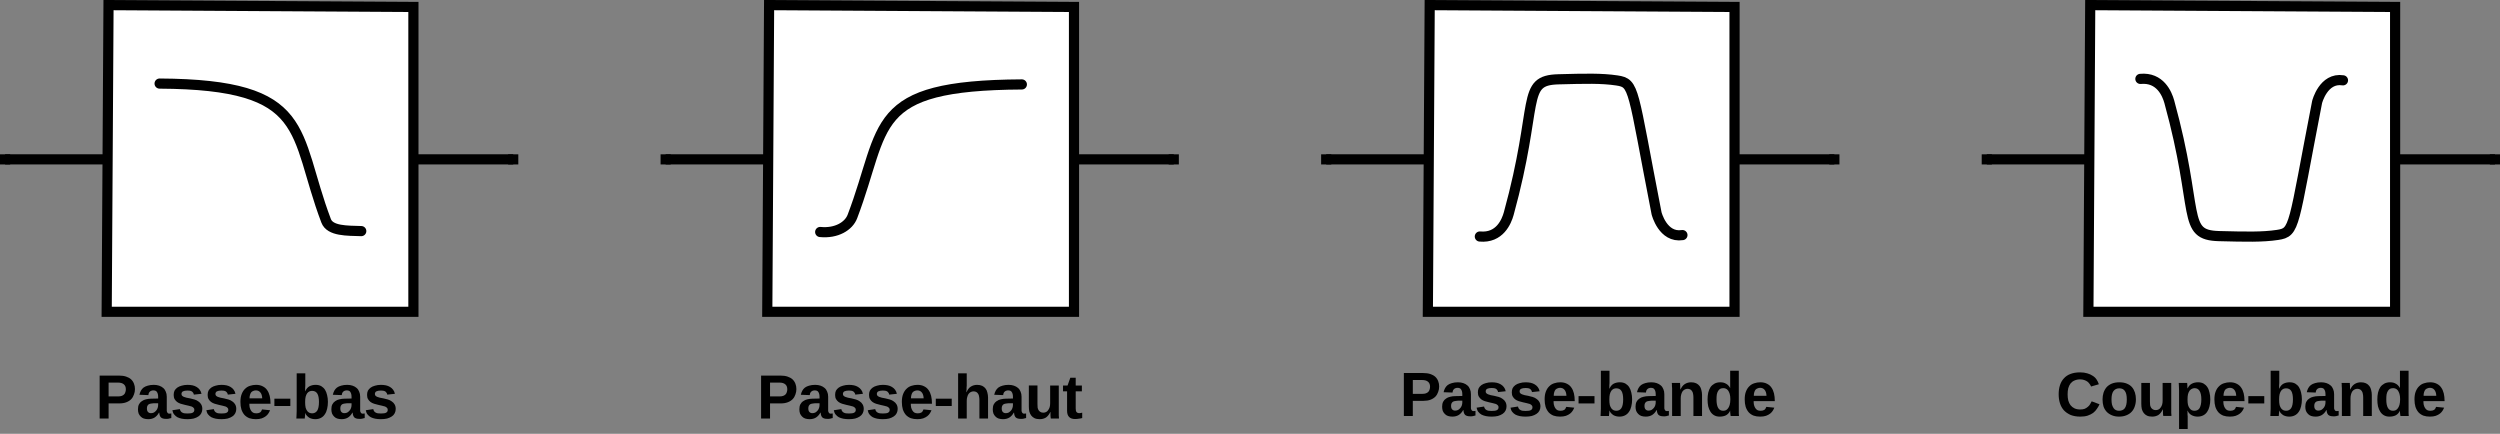 <?xml version="1.0" encoding="UTF-8" standalone="no"?>
<svg
   xmlns:dc="http://purl.org/dc/elements/1.1/"
   xmlns:cc="http://creativecommons.org/ns#"
   xmlns:rdf="http://www.w3.org/1999/02/22-rdf-syntax-ns#"
   xmlns:svg="http://www.w3.org/2000/svg"
   xmlns="http://www.w3.org/2000/svg"
   viewBox="0 0 300.12 52.073"
   height="52.073"
   width="300.12"
   xml:space="preserve"
   version="1.1"
   id="svg2"><rect x="0" y="0" width="300.12" height="52.073" fill="#808080" stroke="none"/><defs
     id="defs6" /><g
     transform="matrix(1.25,0,0,-1.25,0,52.073)"
     id="g10"><g
       id="g12"><path
         id="path14"
         style="fill:#000000;fill-opacity:1;fill-rule:nonzero;stroke:none"
         d="m 190.32,26.838 0.977,0 0,-0.973 -0.977,0 0,0.973 z" /><path
         id="path16"
         style="fill:#000000;fill-opacity:1;fill-rule:nonzero;stroke:none"
         d="m 239.121,26.838 0.977,0 0,-0.973 -0.977,0 0,0.973 z" /><g
         transform="matrix(1,0,0,-1,0,41.659)"
         id="g18"><path
           id="path20"
           style="fill:#ffffff;fill-opacity:1;fill-rule:nonzero;stroke:#000000;stroke-width:0.976;stroke-linecap:round;stroke-linejoin:miter;stroke-miterlimit:10;stroke-dasharray:none;stroke-opacity:1"
           d="m 200.742,0.492 29.281,0.176 0,29.277 -29.457,0 0.176,-29.453 z" /></g><g
         transform="matrix(1,0,0,-1,0,41.659)"
         id="g22"><path
           id="path24"
           style="fill:none;stroke:#000000;stroke-width:0.976;stroke-linecap:square;stroke-linejoin:miter;stroke-miterlimit:10;stroke-dasharray:none;stroke-opacity:1"
           d="m 191.297,15.305 9.269,0" /></g><g
         transform="matrix(1,0,0,-1,0,41.659)"
         id="g26"><path
           id="path28"
           style="fill:none;stroke:#000000;stroke-width:0.976;stroke-linecap:square;stroke-linejoin:miter;stroke-miterlimit:10;stroke-dasharray:none;stroke-opacity:1"
           d="m 230.336,15.305 8.785,0" /></g><g
         transform="matrix(1,0,0,-1,0,41.659)"
         id="g30"><path
           id="path32"
           style="fill:none;stroke:#000000;stroke-width:0.976;stroke-linecap:round;stroke-linejoin:miter;stroke-miterlimit:10;stroke-dasharray:none;stroke-opacity:1"
           d="m 225.016,7.715 c -1.883,-0.293 -2.485,2.086 -2.485,2.086 -2.355,12.09 -2.074,12.5 -3.804,12.762 -1.469,0.218 -3,0.179 -5.622,0.113 -3.64,-0.098 -1.835,-2.242 -4.769,-12.899 -0.215,-0.769 -0.879,-2.375 -2.777,-2.199" /></g><path
         id="path34"
         style="fill:#000000;fill-opacity:1;fill-rule:nonzero;stroke:none"
         d="m 199.789,2.334 c 0.164,0 0.305,0.02 0.422,0.063 0.113,0.051 0.211,0.113 0.297,0.187 0.094,0.071 0.164,0.157 0.219,0.25 0.062,0.094 0.113,0.188 0.156,0.282 l 0.75,-0.282 c -0.063,-0.148 -0.149,-0.293 -0.25,-0.437 -0.094,-0.149 -0.215,-0.277 -0.36,-0.391 -0.148,-0.105 -0.324,-0.195 -0.531,-0.265 -0.199,-0.063 -0.433,-0.094 -0.703,-0.094 -0.355,0 -0.664,0.055 -0.922,0.156 -0.262,0.113 -0.48,0.266 -0.656,0.453 -0.168,0.188 -0.293,0.41 -0.375,0.672 -0.086,0.27 -0.125,0.555 -0.125,0.86 0,0.32 0.039,0.613 0.125,0.875 0.082,0.257 0.207,0.476 0.375,0.656 0.164,0.187 0.375,0.328 0.625,0.422 0.258,0.101 0.566,0.156 0.922,0.156 0.269,0 0.504,-0.031 0.703,-0.094 0.195,-0.055 0.367,-0.133 0.516,-0.234 0.156,-0.094 0.281,-0.215 0.375,-0.36 0.093,-0.136 0.164,-0.289 0.218,-0.453 l -0.75,-0.218 c -0.031,0.093 -0.078,0.175 -0.14,0.25 -0.055,0.082 -0.121,0.156 -0.203,0.218 -0.086,0.063 -0.188,0.114 -0.313,0.157 -0.117,0.039 -0.246,0.062 -0.391,0.062 -0.211,0 -0.39,-0.039 -0.546,-0.109 -0.149,-0.063 -0.274,-0.157 -0.375,-0.282 -0.094,-0.125 -0.168,-0.277 -0.219,-0.453 -0.043,-0.179 -0.063,-0.375 -0.063,-0.593 0,-0.211 0.02,-0.407 0.063,-0.594 0.051,-0.18 0.125,-0.328 0.219,-0.453 0.101,-0.125 0.226,-0.227 0.375,-0.297 0.156,-0.074 0.343,-0.11 0.562,-0.11 z" /><path
         id="path36"
         style="fill:#000000;fill-opacity:1;fill-rule:nonzero;stroke:none"
         d="m 205.129,3.303 c 0,-0.25 -0.039,-0.476 -0.109,-0.672 -0.063,-0.199 -0.165,-0.371 -0.297,-0.515 -0.137,-0.149 -0.309,-0.262 -0.516,-0.344 -0.199,-0.082 -0.434,-0.125 -0.703,-0.125 -0.25,0 -0.477,0.043 -0.672,0.125 -0.199,0.082 -0.367,0.191 -0.5,0.328 -0.137,0.145 -0.242,0.316 -0.312,0.516 -0.063,0.207 -0.094,0.437 -0.094,0.687 0,0.227 0.031,0.442 0.094,0.641 0.07,0.207 0.171,0.383 0.296,0.531 0.133,0.145 0.301,0.258 0.5,0.344 0.207,0.082 0.446,0.125 0.719,0.125 0.281,0 0.52,-0.043 0.719,-0.125 0.207,-0.086 0.375,-0.199 0.5,-0.344 0.125,-0.148 0.219,-0.32 0.281,-0.516 0.063,-0.199 0.094,-0.418 0.094,-0.656 z m -0.875,0 c 0,0.375 -0.063,0.645 -0.188,0.813 -0.117,0.164 -0.293,0.25 -0.531,0.25 -0.242,0 -0.43,-0.09 -0.562,-0.266 -0.125,-0.168 -0.188,-0.434 -0.188,-0.797 0,-0.199 0.016,-0.367 0.047,-0.5 0.039,-0.137 0.094,-0.25 0.156,-0.344 0.063,-0.086 0.133,-0.148 0.219,-0.187 0.094,-0.043 0.191,-0.063 0.297,-0.063 0.125,0 0.234,0.02 0.328,0.063 0.094,0.039 0.172,0.101 0.234,0.187 0.063,0.094 0.11,0.207 0.141,0.344 0.031,0.133 0.047,0.301 0.047,0.5 z" /><path
         id="path38"
         style="fill:#000000;fill-opacity:1;fill-rule:nonzero;stroke:none"
         d="m 206.477,4.881 0,-1.781 c 0,-0.125 0.003,-0.242 0.015,-0.344 0.02,-0.093 0.051,-0.179 0.094,-0.25 0.051,-0.074 0.113,-0.133 0.187,-0.172 0.071,-0.043 0.161,-0.062 0.266,-0.062 0.094,0 0.18,0.019 0.266,0.062 0.082,0.039 0.148,0.102 0.203,0.188 0.062,0.082 0.109,0.176 0.14,0.281 0.032,0.113 0.047,0.238 0.047,0.375 l 0,1.703 0.828,0 0,-2.468 c 0,-0.063 0,-0.133 0,-0.204 0,-0.074 0,-0.148 0,-0.218 0.008,-0.063 0.016,-0.121 0.016,-0.172 0,-0.055 0,-0.09 0,-0.11 l -0.781,0 c 0,0.02 -0.008,0.055 -0.016,0.11 0,0.051 -0.008,0.109 -0.015,0.172 0,0.062 0,0.125 0,0.187 0,0.063 0,0.113 0,0.156 l -0.016,0 c -0.117,-0.242 -0.258,-0.418 -0.422,-0.531 -0.168,-0.101 -0.367,-0.156 -0.594,-0.156 -0.199,0 -0.367,0.031 -0.5,0.094 -0.125,0.062 -0.23,0.144 -0.312,0.25 -0.086,0.113 -0.149,0.242 -0.188,0.39 -0.031,0.157 -0.047,0.317 -0.047,0.485 l 0,2.015 0.829,0 z" /><path
         id="path40"
         style="fill:#000000;fill-opacity:1;fill-rule:nonzero;stroke:none"
         d="m 212.273,3.303 c 0,-0.242 -0.027,-0.465 -0.078,-0.672 -0.043,-0.199 -0.117,-0.371 -0.218,-0.515 -0.094,-0.149 -0.219,-0.262 -0.375,-0.344 -0.157,-0.082 -0.34,-0.125 -0.547,-0.125 -0.094,0 -0.188,0.012 -0.282,0.031 -0.093,0.024 -0.183,0.051 -0.265,0.094 -0.086,0.039 -0.164,0.098 -0.235,0.172 -0.074,0.07 -0.132,0.16 -0.171,0.265 l -0.032,0 c 0.008,-0.011 0.016,-0.039 0.016,-0.078 0,-0.031 0,-0.074 0,-0.125 0,-0.054 0,-0.109 0,-0.172 0.008,-0.054 0.016,-0.105 0.016,-0.156 l 0,-1.219 -0.829,0 0,3.688 c 0,0.164 -0.007,0.312 -0.015,0.437 0,0.125 -0.008,0.223 -0.016,0.297 l 0.813,0 c 0,-0.011 0,-0.039 0,-0.078 0.007,-0.043 0.015,-0.09 0.015,-0.14 0,-0.055 0,-0.106 0,-0.157 0.008,-0.054 0.016,-0.101 0.016,-0.14 l 0.016,0 c 0.093,0.207 0.222,0.351 0.39,0.437 0.176,0.094 0.379,0.141 0.61,0.141 0.207,0 0.382,-0.043 0.531,-0.125 0.144,-0.086 0.265,-0.199 0.359,-0.344 0.094,-0.137 0.16,-0.309 0.203,-0.516 0.051,-0.199 0.078,-0.418 0.078,-0.656 z m -0.859,0 c 0,0.363 -0.059,0.633 -0.172,0.813 -0.105,0.175 -0.265,0.265 -0.484,0.265 -0.086,0 -0.168,-0.023 -0.25,-0.062 -0.074,-0.031 -0.149,-0.09 -0.219,-0.172 -0.062,-0.086 -0.117,-0.199 -0.156,-0.344 -0.031,-0.137 -0.047,-0.308 -0.047,-0.515 0,-0.211 0.016,-0.383 0.047,-0.516 0.039,-0.137 0.094,-0.246 0.156,-0.328 0.063,-0.086 0.133,-0.149 0.219,-0.188 0.082,-0.031 0.164,-0.047 0.25,-0.047 0.101,0 0.195,0.02 0.281,0.063 0.082,0.039 0.149,0.101 0.203,0.187 0.051,0.094 0.094,0.207 0.125,0.344 0.031,0.145 0.047,0.313 0.047,0.5 z" /><path
         id="path42"
         style="fill:#000000;fill-opacity:1;fill-rule:nonzero;stroke:none"
         d="m 214.152,1.647 c -0.23,0 -0.437,0.031 -0.625,0.094 -0.179,0.07 -0.336,0.175 -0.468,0.312 -0.125,0.145 -0.227,0.32 -0.297,0.531 -0.063,0.207 -0.094,0.446 -0.094,0.719 0,0.301 0.039,0.555 0.125,0.766 0.082,0.207 0.191,0.375 0.328,0.5 0.133,0.133 0.289,0.226 0.469,0.281 0.187,0.063 0.379,0.094 0.578,0.094 0.25,0 0.461,-0.047 0.641,-0.141 0.175,-0.086 0.316,-0.203 0.421,-0.359 0.114,-0.156 0.196,-0.344 0.25,-0.563 0.051,-0.218 0.079,-0.461 0.079,-0.718 l 0,-0.032 -2.032,0 c 0,-0.125 0.008,-0.246 0.032,-0.359 0.031,-0.117 0.07,-0.215 0.125,-0.297 0.05,-0.086 0.117,-0.152 0.203,-0.203 0.082,-0.043 0.187,-0.063 0.312,-0.063 0.133,0 0.25,0.024 0.344,0.079 0.094,0.062 0.16,0.16 0.203,0.296 l 0.766,-0.078 C 215.48,2.42 215.434,2.327 215.371,2.225 215.309,2.12 215.223,2.026 215.121,1.944 215.016,1.858 214.879,1.788 214.715,1.725 214.559,1.674 214.371,1.647 214.152,1.647 Z m 0,2.766 c -0.086,0 -0.164,-0.016 -0.234,-0.047 -0.074,-0.024 -0.141,-0.063 -0.203,-0.125 -0.055,-0.063 -0.094,-0.149 -0.125,-0.25 -0.031,-0.094 -0.047,-0.211 -0.047,-0.344 l 1.219,0 c -0.012,0.258 -0.074,0.453 -0.188,0.578 -0.105,0.125 -0.246,0.188 -0.422,0.188 z" /><path
         id="path44"
         style="fill:#000000;fill-opacity:1;fill-rule:nonzero;stroke:none"
         d="m 215.926,3.616 1.531,0 0,-0.703 -1.531,0 0,0.703 z" /><path
         id="path46"
         style="fill:#000000;fill-opacity:1;fill-rule:nonzero;stroke:none"
         d="m 221.07,3.303 c 0,-0.242 -0.027,-0.465 -0.078,-0.672 -0.043,-0.199 -0.117,-0.371 -0.219,-0.515 -0.093,-0.149 -0.218,-0.262 -0.375,-0.344 -0.156,-0.082 -0.339,-0.125 -0.546,-0.125 -0.094,0 -0.188,0.012 -0.282,0.031 -0.093,0.024 -0.183,0.051 -0.265,0.094 -0.086,0.051 -0.164,0.113 -0.235,0.187 -0.074,0.071 -0.132,0.161 -0.172,0.266 l -0.015,0 c 0,-0.043 0,-0.09 0,-0.141 0,-0.054 -0.008,-0.105 -0.016,-0.156 0,-0.055 -0.008,-0.101 -0.015,-0.14 0,-0.032 0,-0.059 0,-0.079 l -0.813,0 c 0.008,0.071 0.016,0.172 0.016,0.297 0.007,0.125 0.015,0.266 0.015,0.422 l 0,3.625 0.828,0 0,-1.203 c 0,-0.062 -0.007,-0.125 -0.015,-0.187 0,-0.063 0,-0.122 0,-0.172 0,-0.055 0,-0.106 0,-0.157 l 0.015,0 c 0.094,0.219 0.223,0.375 0.391,0.469 0.176,0.094 0.379,0.141 0.609,0.141 0.207,0 0.383,-0.043 0.532,-0.125 0.144,-0.086 0.265,-0.199 0.359,-0.344 0.094,-0.148 0.16,-0.32 0.203,-0.516 0.051,-0.199 0.078,-0.418 0.078,-0.656 z m -0.859,0 c 0,0.363 -0.055,0.629 -0.156,0.797 -0.106,0.176 -0.274,0.266 -0.5,0.266 -0.086,0 -0.168,-0.016 -0.25,-0.047 -0.075,-0.031 -0.149,-0.09 -0.219,-0.172 -0.063,-0.086 -0.117,-0.199 -0.156,-0.344 -0.032,-0.137 -0.047,-0.308 -0.047,-0.515 0,-0.211 0.015,-0.387 0.047,-0.532 0.039,-0.136 0.093,-0.246 0.156,-0.328 0.062,-0.074 0.133,-0.133 0.219,-0.172 0.082,-0.031 0.164,-0.047 0.25,-0.047 0.207,0 0.367,0.082 0.484,0.25 0.113,0.176 0.172,0.457 0.172,0.844 z" /><path
         id="path48"
         style="fill:#000000;fill-opacity:1;fill-rule:nonzero;stroke:none"
         d="m 222.383,1.647 c -0.156,0 -0.297,0.023 -0.422,0.062 -0.117,0.039 -0.215,0.102 -0.297,0.188 -0.086,0.082 -0.152,0.18 -0.203,0.297 -0.043,0.125 -0.063,0.258 -0.063,0.406 0,0.188 0.032,0.344 0.094,0.469 0.07,0.133 0.164,0.238 0.281,0.312 0.114,0.082 0.243,0.141 0.391,0.172 0.156,0.039 0.316,0.063 0.484,0.063 l 0.688,0.015 0,0.157 c 0,0.113 -0.012,0.207 -0.031,0.281 -0.024,0.082 -0.055,0.148 -0.094,0.203 -0.031,0.051 -0.078,0.086 -0.141,0.109 -0.054,0.02 -0.121,0.032 -0.203,0.032 -0.062,0 -0.121,-0.012 -0.172,-0.032 -0.054,-0.011 -0.101,-0.039 -0.14,-0.078 -0.043,-0.031 -0.078,-0.078 -0.11,-0.14 -0.023,-0.055 -0.039,-0.122 -0.047,-0.204 l -0.859,0.032 c 0.031,0.144 0.078,0.273 0.141,0.39 0.062,0.114 0.144,0.211 0.25,0.297 0.113,0.082 0.25,0.145 0.406,0.188 0.164,0.05 0.359,0.078 0.578,0.078 0.195,0 0.367,-0.028 0.516,-0.078 0.156,-0.055 0.285,-0.125 0.39,-0.219 0.114,-0.094 0.196,-0.215 0.25,-0.359 0.063,-0.137 0.094,-0.297 0.094,-0.485 l 0,-1.156 c 0,-0.074 0,-0.141 0,-0.203 0.008,-0.055 0.024,-0.102 0.047,-0.141 0.019,-0.043 0.047,-0.074 0.078,-0.094 0.031,-0.023 0.07,-0.031 0.125,-0.031 0.063,0 0.125,0.004 0.188,0.016 l 0,-0.438 c -0.055,-0.011 -0.102,-0.023 -0.141,-0.031 -0.031,-0.012 -0.07,-0.02 -0.109,-0.031 -0.043,-0.008 -0.086,-0.016 -0.125,-0.016 -0.043,0 -0.094,0 -0.157,0 -0.211,0 -0.367,0.047 -0.468,0.141 -0.094,0.101 -0.149,0.254 -0.157,0.453 l -0.031,0 c -0.105,-0.199 -0.246,-0.356 -0.422,-0.469 -0.168,-0.101 -0.371,-0.156 -0.609,-0.156 z m 0.953,1.531 -0.422,0 c -0.086,-0.012 -0.168,-0.023 -0.25,-0.031 -0.086,-0.012 -0.156,-0.031 -0.219,-0.063 -0.054,-0.031 -0.101,-0.086 -0.14,-0.156 -0.032,-0.062 -0.047,-0.148 -0.047,-0.25 0,-0.156 0.035,-0.273 0.109,-0.344 0.071,-0.074 0.164,-0.109 0.281,-0.109 0.102,0 0.196,0.02 0.282,0.063 0.082,0.05 0.156,0.113 0.218,0.187 0.063,0.07 0.11,0.156 0.141,0.25 0.031,0.094 0.047,0.191 0.047,0.297 l 0,0.156 z" /><path
         id="path50"
         style="fill:#000000;fill-opacity:1;fill-rule:nonzero;stroke:none"
         d="m 226.957,1.709 0,1.782 c 0,0.125 -0.012,0.234 -0.031,0.328 -0.012,0.101 -0.043,0.191 -0.094,0.265 -0.043,0.071 -0.102,0.129 -0.172,0.172 -0.074,0.039 -0.164,0.063 -0.265,0.063 -0.094,0 -0.184,-0.024 -0.266,-0.063 -0.086,-0.043 -0.156,-0.105 -0.219,-0.187 -0.055,-0.086 -0.094,-0.184 -0.125,-0.297 -0.031,-0.106 -0.047,-0.227 -0.047,-0.359 l 0,-1.704 -0.828,0 0,2.469 c 0,0.063 0,0.129 0,0.203 0,0.071 -0.008,0.141 -0.015,0.203 0,0.071 0,0.129 0,0.172 0,0.051 -0.008,0.094 -0.016,0.125 l 0.797,0 c 0,-0.023 0,-0.058 0,-0.109 0.008,-0.055 0.015,-0.109 0.015,-0.172 0,-0.062 0,-0.125 0,-0.187 0.008,-0.063 0.016,-0.118 0.016,-0.157 l 0.016,0 c 0.101,0.239 0.238,0.41 0.406,0.516 0.176,0.113 0.379,0.172 0.609,0.172 0.188,0 0.348,-0.031 0.485,-0.094 0.132,-0.062 0.242,-0.152 0.328,-0.266 0.082,-0.105 0.14,-0.234 0.172,-0.39 0.039,-0.149 0.062,-0.305 0.062,-0.469 l 0,-2.016 -0.828,0 z" /><path
         id="path52"
         style="fill:#000000;fill-opacity:1;fill-rule:nonzero;stroke:none"
         d="m 230.535,1.709 c 0,0.02 -0.008,0.047 -0.015,0.079 0,0.039 -0.008,0.085 -0.016,0.14 0,0.051 -0.008,0.102 -0.016,0.156 0,0.051 0,0.098 0,0.141 -0.093,-0.211 -0.23,-0.359 -0.406,-0.453 -0.168,-0.082 -0.371,-0.125 -0.609,-0.125 -0.2,0 -0.371,0.043 -0.516,0.125 -0.148,0.082 -0.266,0.195 -0.359,0.344 -0.094,0.144 -0.168,0.316 -0.219,0.515 -0.043,0.207 -0.063,0.426 -0.063,0.657 0,0.238 0.02,0.457 0.063,0.656 0.051,0.207 0.125,0.383 0.219,0.531 0.101,0.145 0.234,0.258 0.39,0.344 0.157,0.082 0.336,0.125 0.547,0.125 0.102,0 0.203,-0.012 0.297,-0.031 0.094,-0.024 0.18,-0.059 0.266,-0.11 0.082,-0.043 0.156,-0.101 0.218,-0.172 0.071,-0.074 0.129,-0.156 0.172,-0.25 0,0.02 0,0.047 0,0.078 0,0.039 0,0.082 0,0.125 0,0.051 0,0.102 0,0.157 0,0.062 0,0.113 0,0.156 l 0,1.156 0.828,0 0,-3.656 c 0,-0.156 0,-0.297 0,-0.422 0.008,-0.117 0.016,-0.203 0.016,-0.266 l -0.797,0 z m -0.031,1.61 c 0,0.207 -0.024,0.379 -0.063,0.515 -0.043,0.133 -0.093,0.243 -0.156,0.329 -0.062,0.082 -0.137,0.14 -0.219,0.171 -0.074,0.032 -0.152,0.047 -0.234,0.047 -0.117,0 -0.215,-0.023 -0.297,-0.062 -0.074,-0.043 -0.14,-0.11 -0.203,-0.203 -0.055,-0.086 -0.094,-0.196 -0.125,-0.328 -0.023,-0.137 -0.031,-0.305 -0.031,-0.5 0,-0.719 0.211,-1.079 0.64,-1.079 0.082,0 0.164,0.016 0.25,0.047 0.082,0.039 0.157,0.102 0.219,0.188 0.063,0.082 0.113,0.191 0.156,0.328 0.039,0.144 0.063,0.328 0.063,0.547 z" /><path
         id="path54"
         style="fill:#000000;fill-opacity:1;fill-rule:nonzero;stroke:none"
         d="m 233.367,1.647 c -0.23,0 -0.437,0.031 -0.625,0.094 -0.18,0.07 -0.336,0.175 -0.469,0.312 -0.125,0.145 -0.226,0.32 -0.296,0.531 -0.063,0.207 -0.094,0.446 -0.094,0.719 0,0.301 0.039,0.555 0.125,0.766 0.082,0.207 0.191,0.375 0.328,0.5 0.133,0.133 0.289,0.226 0.469,0.281 0.187,0.063 0.379,0.094 0.578,0.094 0.25,0 0.461,-0.047 0.64,-0.141 0.176,-0.086 0.317,-0.203 0.422,-0.359 0.114,-0.156 0.196,-0.344 0.25,-0.563 0.051,-0.218 0.078,-0.461 0.078,-0.718 l 0,-0.032 -2.031,0 c 0,-0.125 0.008,-0.246 0.031,-0.359 0.032,-0.117 0.071,-0.215 0.125,-0.297 0.051,-0.086 0.118,-0.152 0.204,-0.203 0.082,-0.043 0.187,-0.063 0.312,-0.063 0.133,0 0.25,0.024 0.344,0.079 0.094,0.062 0.16,0.16 0.203,0.296 l 0.766,-0.078 C 234.695,2.42 234.648,2.327 234.586,2.225 234.523,2.12 234.438,2.026 234.336,1.944 234.23,1.858 234.094,1.788 233.93,1.725 233.773,1.674 233.586,1.647 233.367,1.647 Z m 0,2.766 c -0.086,0 -0.164,-0.016 -0.234,-0.047 -0.074,-0.024 -0.141,-0.063 -0.203,-0.125 -0.055,-0.063 -0.094,-0.149 -0.125,-0.25 -0.032,-0.094 -0.047,-0.211 -0.047,-0.344 l 1.219,0 c -0.012,0.258 -0.075,0.453 -0.188,0.578 -0.105,0.125 -0.246,0.188 -0.422,0.188 z" /><path
         id="path56"
         style="fill:#000000;fill-opacity:1;fill-rule:nonzero;stroke:none"
         d="m 0,26.838 0.977,0 0,-0.973 -0.977,0 0,0.973 z" /><path
         id="path58"
         style="fill:#000000;fill-opacity:1;fill-rule:nonzero;stroke:none"
         d="m 48.801,26.838 0.977,0 0,-0.973 -0.977,0 0,0.973 z" /><g
         transform="matrix(1,0,0,-1,0,41.659)"
         id="g60"><path
           id="path62"
           style="fill:#ffffff;fill-opacity:1;fill-rule:nonzero;stroke:#000000;stroke-width:0.976;stroke-linecap:round;stroke-linejoin:miter;stroke-miterlimit:10;stroke-dasharray:none;stroke-opacity:1"
           d="m 10.422,0.492 29.281,0.176 0,29.277 -29.457,0 0.176,-29.453 z" /></g><g
         transform="matrix(1,0,0,-1,0,41.659)"
         id="g64"><path
           id="path66"
           style="fill:none;stroke:#000000;stroke-width:0.976;stroke-linecap:square;stroke-linejoin:miter;stroke-miterlimit:10;stroke-dasharray:none;stroke-opacity:1"
           d="m 0.977,15.305 9.269,0" /></g><g
         transform="matrix(1,0,0,-1,0,41.659)"
         id="g68"><path
           id="path70"
           style="fill:none;stroke:#000000;stroke-width:0.976;stroke-linecap:square;stroke-linejoin:miter;stroke-miterlimit:10;stroke-dasharray:none;stroke-opacity:1"
           d="m 40.016,15.305 8.785,0" /></g><g
         transform="matrix(1,0,0,-1,0,41.659)"
         id="g72"><path
           id="path74"
           style="fill:none;stroke:#000000;stroke-width:0.976;stroke-linecap:round;stroke-linejoin:miter;stroke-miterlimit:10;stroke-dasharray:none;stroke-opacity:1"
           d="m 15.328,8.027 c 14.688,0.086 12.758,4.641 15.992,13.18 0.375,0.996 2.016,0.945 3.375,0.988" /></g><path
         id="path76"
         style="fill:#000000;fill-opacity:1;fill-rule:nonzero;stroke:none"
         d="M 12.961,4.291 C 12.961,4.112 12.93,3.94 12.867,3.776 12.812,3.608 12.727,3.455 12.602,3.323 12.477,3.198 12.32,3.096 12.133,3.026 11.945,2.952 11.719,2.916 11.461,2.916 l -1.031,0 0,-1.453 -0.86,0 0,4.125 1.844,0 c 0.27,0 0.5,-0.031 0.688,-0.093 0.195,-0.063 0.359,-0.153 0.484,-0.266 0.125,-0.117 0.219,-0.258 0.281,-0.422 0.063,-0.156 0.094,-0.328 0.094,-0.516 z M 12.086,4.276 c 0,0.207 -0.063,0.363 -0.188,0.469 -0.125,0.113 -0.32,0.171 -0.578,0.171 l -0.89,0 0,-1.328 0.922,0 c 0.125,0 0.234,0.016 0.328,0.047 0.093,0.031 0.172,0.078 0.234,0.141 0.063,0.062 0.102,0.133 0.125,0.219 0.031,0.082 0.047,0.175 0.047,0.281 z" /><path
         id="path78"
         style="fill:#000000;fill-opacity:1;fill-rule:nonzero;stroke:none"
         d="m 14.234,1.401 c -0.156,0 -0.296,0.023 -0.422,0.062 C 13.695,1.502 13.598,1.565 13.516,1.651 13.43,1.733 13.363,1.83 13.312,1.948 13.27,2.073 13.25,2.205 13.25,2.354 c 0,0.187 0.031,0.344 0.094,0.469 0.07,0.132 0.164,0.238 0.281,0.312 0.113,0.082 0.242,0.141 0.391,0.172 0.156,0.039 0.316,0.063 0.484,0.063 l 0.688,0.015 0,0.156 c 0,0.114 -0.012,0.207 -0.032,0.282 -0.023,0.082 -0.054,0.148 -0.094,0.203 -0.031,0.051 -0.078,0.086 -0.14,0.109 -0.055,0.02 -0.121,0.031 -0.203,0.031 -0.063,0 -0.121,-0.011 -0.172,-0.031 C 14.492,4.123 14.445,4.096 14.406,4.057 14.363,4.026 14.328,3.979 14.297,3.916 14.273,3.862 14.258,3.795 14.25,3.713 l -0.859,0.032 c 0.031,0.144 0.078,0.273 0.14,0.39 0.063,0.113 0.145,0.211 0.25,0.297 0.114,0.082 0.25,0.145 0.407,0.188 0.164,0.05 0.359,0.078 0.578,0.078 0.195,0 0.367,-0.028 0.515,-0.078 0.157,-0.055 0.285,-0.125 0.391,-0.219 0.113,-0.094 0.195,-0.215 0.25,-0.36 0.062,-0.136 0.094,-0.296 0.094,-0.484 l 0,-1.156 c 0,-0.074 0,-0.141 0,-0.203 0.007,-0.055 0.023,-0.102 0.046,-0.141 0.02,-0.043 0.047,-0.074 0.079,-0.094 0.031,-0.023 0.07,-0.031 0.125,-0.031 0.062,0 0.125,0.004 0.187,0.016 l 0,-0.438 C 16.398,1.498 16.352,1.487 16.312,1.479 16.281,1.467 16.242,1.459 16.203,1.448 16.16,1.44 16.117,1.432 16.078,1.432 c -0.043,0 -0.094,0 -0.156,0 -0.211,0 -0.367,0.047 -0.469,0.141 -0.094,0.101 -0.148,0.254 -0.156,0.453 l -0.031,0 C 15.16,1.827 15.02,1.67 14.844,1.557 14.676,1.455 14.473,1.401 14.234,1.401 Z m 0.954,1.531 -0.422,0 C 14.68,2.92 14.598,2.909 14.516,2.901 14.43,2.889 14.359,2.87 14.297,2.838 14.242,2.807 14.195,2.752 14.156,2.682 14.125,2.62 14.109,2.534 14.109,2.432 c 0,-0.156 0.036,-0.273 0.11,-0.344 0.07,-0.074 0.164,-0.109 0.281,-0.109 0.102,0 0.195,0.019 0.281,0.062 0.082,0.051 0.157,0.114 0.219,0.188 0.062,0.07 0.109,0.156 0.141,0.25 0.031,0.094 0.047,0.191 0.047,0.297 l 0,0.156 z" /><path
         id="path80"
         style="fill:#000000;fill-opacity:1;fill-rule:nonzero;stroke:none"
         d="M 19.43,2.385 C 19.43,2.237 19.398,2.104 19.336,1.979 19.273,1.854 19.18,1.748 19.055,1.666 18.93,1.58 18.777,1.514 18.602,1.463 18.434,1.424 18.234,1.401 18.008,1.401 c -0.199,0 -0.383,0.015 -0.547,0.047 -0.156,0.031 -0.297,0.078 -0.422,0.14 -0.125,0.071 -0.23,0.16 -0.312,0.266 -0.086,0.101 -0.141,0.238 -0.172,0.406 l 0.718,0.11 c 0.02,-0.094 0.051,-0.168 0.094,-0.219 0.039,-0.055 0.094,-0.094 0.156,-0.125 0.063,-0.031 0.129,-0.055 0.204,-0.063 0.082,-0.011 0.175,-0.015 0.281,-0.015 0.094,0 0.18,0.004 0.265,0.015 0.082,0.008 0.149,0.024 0.204,0.047 0.062,0.031 0.109,0.067 0.14,0.11 0.031,0.05 0.047,0.113 0.047,0.187 0,0.082 -0.027,0.145 -0.078,0.188 -0.043,0.05 -0.106,0.093 -0.188,0.125 -0.086,0.031 -0.183,0.054 -0.296,0.078 -0.106,0.031 -0.219,0.054 -0.344,0.078 -0.137,0.031 -0.274,0.066 -0.406,0.109 -0.125,0.039 -0.243,0.098 -0.344,0.172 -0.094,0.07 -0.172,0.16 -0.235,0.266 -0.062,0.101 -0.093,0.238 -0.093,0.406 0,0.156 0.023,0.289 0.078,0.406 0.062,0.113 0.148,0.211 0.265,0.297 0.114,0.082 0.254,0.145 0.422,0.188 0.164,0.05 0.352,0.078 0.563,0.078 0.176,0 0.336,-0.016 0.484,-0.047 C 18.637,4.62 18.766,4.565 18.883,4.495 19.008,4.42 19.105,4.33 19.18,4.229 19.262,4.123 19.32,3.995 19.352,3.838 L 18.617,3.76 C 18.605,3.842 18.578,3.905 18.539,3.948 18.508,3.998 18.465,4.041 18.414,4.073 18.359,4.104 18.297,4.123 18.227,4.135 18.164,4.143 18.09,4.151 18.008,4.151 17.82,4.151 17.672,4.123 17.57,4.073 17.477,4.018 17.43,3.936 17.43,3.823 17.43,3.748 17.449,3.69 17.492,3.651 17.531,3.608 17.59,3.573 17.664,3.541 17.734,3.51 17.82,3.483 17.914,3.463 18.016,3.44 18.125,3.42 18.242,3.401 18.398,3.37 18.543,3.33 18.68,3.291 18.824,3.248 18.949,3.186 19.055,3.104 19.168,3.03 19.258,2.936 19.32,2.823 19.391,2.705 19.43,2.561 19.43,2.385 Z" /><path
         id="path82"
         style="fill:#000000;fill-opacity:1;fill-rule:nonzero;stroke:none"
         d="M 22.691,2.385 C 22.691,2.237 22.66,2.104 22.598,1.979 22.535,1.854 22.441,1.748 22.316,1.666 22.191,1.58 22.039,1.514 21.863,1.463 21.695,1.424 21.496,1.401 21.27,1.401 c -0.2,0 -0.383,0.015 -0.547,0.047 -0.157,0.031 -0.297,0.078 -0.422,0.14 -0.125,0.071 -0.231,0.16 -0.313,0.266 -0.086,0.101 -0.14,0.238 -0.172,0.406 l 0.719,0.11 c 0.02,-0.094 0.051,-0.168 0.094,-0.219 0.039,-0.055 0.094,-0.094 0.156,-0.125 0.063,-0.031 0.129,-0.055 0.203,-0.063 0.082,-0.011 0.176,-0.015 0.282,-0.015 0.093,0 0.179,0.004 0.265,0.015 0.082,0.008 0.149,0.024 0.203,0.047 0.063,0.031 0.11,0.067 0.141,0.11 0.031,0.05 0.047,0.113 0.047,0.187 0,0.082 -0.028,0.145 -0.078,0.188 -0.043,0.05 -0.106,0.093 -0.188,0.125 -0.086,0.031 -0.183,0.054 -0.297,0.078 -0.105,0.031 -0.218,0.054 -0.343,0.078 -0.137,0.031 -0.274,0.066 -0.407,0.109 -0.125,0.039 -0.242,0.098 -0.343,0.172 -0.094,0.07 -0.172,0.16 -0.235,0.266 -0.062,0.101 -0.094,0.238 -0.094,0.406 0,0.156 0.024,0.289 0.079,0.406 0.062,0.113 0.148,0.211 0.265,0.297 0.113,0.082 0.254,0.145 0.422,0.188 0.164,0.05 0.352,0.078 0.563,0.078 0.175,0 0.335,-0.016 0.484,-0.047 C 21.898,4.62 22.027,4.565 22.145,4.495 22.27,4.42 22.367,4.33 22.441,4.229 22.523,4.123 22.582,3.995 22.613,3.838 L 21.879,3.76 c -0.012,0.082 -0.039,0.145 -0.078,0.188 -0.031,0.05 -0.074,0.093 -0.125,0.125 -0.055,0.031 -0.117,0.05 -0.188,0.062 -0.062,0.008 -0.136,0.016 -0.218,0.016 -0.188,0 -0.336,-0.028 -0.438,-0.078 -0.094,-0.055 -0.141,-0.137 -0.141,-0.25 0,-0.075 0.02,-0.133 0.063,-0.172 0.039,-0.043 0.098,-0.078 0.172,-0.11 0.07,-0.031 0.156,-0.058 0.25,-0.078 C 21.277,3.44 21.387,3.42 21.504,3.401 21.66,3.37 21.805,3.33 21.941,3.291 22.086,3.248 22.211,3.186 22.316,3.104 22.43,3.03 22.52,2.936 22.582,2.823 22.652,2.705 22.691,2.561 22.691,2.385 Z" /><path
         id="path84"
         style="fill:#000000;fill-opacity:1;fill-rule:nonzero;stroke:none"
         d="m 24.574,1.401 c -0.23,0 -0.437,0.031 -0.625,0.094 -0.179,0.07 -0.336,0.175 -0.469,0.312 -0.125,0.145 -0.226,0.32 -0.296,0.531 -0.063,0.207 -0.094,0.446 -0.094,0.719 0,0.301 0.039,0.555 0.125,0.766 0.082,0.207 0.191,0.375 0.328,0.5 0.133,0.132 0.289,0.226 0.469,0.281 0.187,0.062 0.379,0.094 0.578,0.094 0.25,0 0.461,-0.047 0.64,-0.141 0.176,-0.086 0.317,-0.203 0.422,-0.359 0.114,-0.157 0.196,-0.344 0.25,-0.563 0.051,-0.219 0.078,-0.461 0.078,-0.719 l 0,-0.031 -2.031,0 c 0,-0.125 0.008,-0.246 0.031,-0.359 0.032,-0.117 0.071,-0.215 0.125,-0.297 0.051,-0.086 0.118,-0.152 0.204,-0.203 0.082,-0.043 0.187,-0.063 0.312,-0.063 0.133,0 0.25,0.024 0.344,0.078 0.094,0.063 0.16,0.161 0.203,0.297 L 25.934,2.26 C 25.902,2.174 25.855,2.08 25.793,1.979 25.73,1.873 25.645,1.78 25.543,1.698 25.438,1.612 25.301,1.541 25.137,1.479 24.98,1.428 24.793,1.401 24.574,1.401 Z m 0,2.765 C 24.488,4.166 24.41,4.151 24.34,4.12 24.266,4.096 24.199,4.057 24.137,3.995 24.082,3.932 24.043,3.846 24.012,3.745 23.98,3.651 23.965,3.534 23.965,3.401 l 1.219,0 C 25.172,3.659 25.109,3.854 24.996,3.979 24.891,4.104 24.75,4.166 24.574,4.166 Z" /><path
         id="path86"
         style="fill:#000000;fill-opacity:1;fill-rule:nonzero;stroke:none"
         d="m 26.352,3.37 1.531,0 0,-0.703 -1.531,0 0,0.703 z" /><path
         id="path88"
         style="fill:#000000;fill-opacity:1;fill-rule:nonzero;stroke:none"
         d="M 31.492,3.057 C 31.492,2.815 31.465,2.592 31.414,2.385 31.371,2.186 31.297,2.014 31.195,1.87 31.102,1.721 30.977,1.608 30.82,1.526 30.664,1.444 30.48,1.401 30.273,1.401 c -0.093,0 -0.187,0.012 -0.281,0.031 -0.094,0.023 -0.183,0.051 -0.265,0.094 -0.086,0.051 -0.165,0.113 -0.235,0.187 -0.074,0.071 -0.133,0.16 -0.172,0.266 l -0.015,0 c 0,-0.043 0,-0.09 0,-0.141 0,-0.054 -0.008,-0.105 -0.016,-0.156 0,-0.055 -0.008,-0.102 -0.016,-0.141 0,-0.031 0,-0.058 0,-0.078 l -0.812,0 c 0.008,0.071 0.016,0.172 0.016,0.297 0.007,0.125 0.015,0.266 0.015,0.422 l 0,3.625 0.828,0 0,-1.203 c 0,-0.063 -0.008,-0.125 -0.015,-0.188 0,-0.062 0,-0.121 0,-0.171 0,-0.055 0,-0.106 0,-0.157 l 0.015,0 c 0.094,0.219 0.223,0.375 0.391,0.469 0.176,0.094 0.379,0.141 0.609,0.141 0.207,0 0.383,-0.043 0.532,-0.125 0.144,-0.086 0.265,-0.2 0.359,-0.344 0.094,-0.149 0.16,-0.32 0.203,-0.516 0.051,-0.199 0.078,-0.418 0.078,-0.656 z m -0.859,0 c 0,0.363 -0.055,0.629 -0.156,0.797 -0.106,0.176 -0.274,0.266 -0.5,0.266 -0.086,0 -0.168,-0.016 -0.25,-0.047 C 29.652,4.041 29.578,3.983 29.508,3.901 29.445,3.815 29.391,3.702 29.352,3.557 29.32,3.42 29.305,3.248 29.305,3.041 29.305,2.83 29.32,2.655 29.352,2.51 29.391,2.373 29.445,2.264 29.508,2.182 29.57,2.108 29.641,2.049 29.727,2.01 c 0.082,-0.031 0.164,-0.047 0.25,-0.047 0.207,0 0.367,0.082 0.484,0.25 0.113,0.176 0.172,0.457 0.172,0.844 z" /><path
         id="path90"
         style="fill:#000000;fill-opacity:1;fill-rule:nonzero;stroke:none"
         d="m 32.809,1.401 c -0.157,0 -0.297,0.023 -0.422,0.062 -0.117,0.039 -0.215,0.102 -0.297,0.188 -0.086,0.082 -0.152,0.179 -0.203,0.297 -0.043,0.125 -0.063,0.257 -0.063,0.406 0,0.187 0.031,0.344 0.094,0.469 0.07,0.132 0.164,0.238 0.281,0.312 0.113,0.082 0.242,0.141 0.391,0.172 0.156,0.039 0.316,0.063 0.484,0.063 l 0.688,0.015 0,0.156 c 0,0.114 -0.012,0.207 -0.032,0.282 -0.023,0.082 -0.054,0.148 -0.093,0.203 -0.032,0.051 -0.078,0.086 -0.141,0.109 -0.055,0.02 -0.121,0.031 -0.203,0.031 -0.063,0 -0.121,-0.011 -0.172,-0.031 C 33.066,4.123 33.02,4.096 32.98,4.057 32.938,4.026 32.902,3.979 32.871,3.916 32.848,3.862 32.832,3.795 32.824,3.713 l -0.859,0.032 c 0.031,0.144 0.078,0.273 0.14,0.39 0.063,0.113 0.145,0.211 0.25,0.297 0.114,0.082 0.25,0.145 0.407,0.188 0.164,0.05 0.359,0.078 0.578,0.078 0.195,0 0.367,-0.028 0.515,-0.078 0.157,-0.055 0.286,-0.125 0.391,-0.219 0.113,-0.094 0.195,-0.215 0.25,-0.36 0.063,-0.136 0.094,-0.296 0.094,-0.484 l 0,-1.156 c 0,-0.074 0,-0.141 0,-0.203 0.008,-0.055 0.023,-0.102 0.047,-0.141 0.019,-0.043 0.047,-0.074 0.078,-0.094 0.031,-0.023 0.07,-0.031 0.125,-0.031 0.062,0 0.125,0.004 0.187,0.016 l 0,-0.438 C 34.973,1.498 34.926,1.487 34.887,1.479 34.855,1.467 34.816,1.459 34.777,1.448 34.734,1.44 34.691,1.432 34.652,1.432 c -0.043,0 -0.093,0 -0.156,0 -0.211,0 -0.367,0.047 -0.469,0.141 -0.093,0.101 -0.148,0.254 -0.156,0.453 l -0.031,0 C 33.734,1.827 33.594,1.67 33.418,1.557 33.25,1.455 33.047,1.401 32.809,1.401 Z m 0.953,1.531 -0.422,0 C 33.254,2.92 33.172,2.909 33.09,2.901 33.004,2.889 32.934,2.87 32.871,2.838 32.816,2.807 32.77,2.752 32.73,2.682 32.699,2.62 32.684,2.534 32.684,2.432 c 0,-0.156 0.035,-0.273 0.109,-0.344 0.07,-0.074 0.164,-0.109 0.281,-0.109 0.102,0 0.196,0.019 0.281,0.062 0.083,0.051 0.157,0.114 0.219,0.188 0.063,0.07 0.11,0.156 0.141,0.25 0.031,0.094 0.047,0.191 0.047,0.297 l 0,0.156 z" /><path
         id="path92"
         style="fill:#000000;fill-opacity:1;fill-rule:nonzero;stroke:none"
         d="M 38.004,2.385 C 38.004,2.237 37.973,2.104 37.91,1.979 37.848,1.854 37.754,1.748 37.629,1.666 37.504,1.58 37.352,1.514 37.176,1.463 37.008,1.424 36.809,1.401 36.582,1.401 c -0.199,0 -0.383,0.015 -0.547,0.047 -0.156,0.031 -0.297,0.078 -0.422,0.14 -0.125,0.071 -0.23,0.16 -0.312,0.266 -0.086,0.101 -0.141,0.238 -0.172,0.406 l 0.719,0.11 c 0.019,-0.094 0.05,-0.168 0.093,-0.219 0.039,-0.055 0.094,-0.094 0.157,-0.125 0.062,-0.031 0.129,-0.055 0.203,-0.063 0.082,-0.011 0.176,-0.015 0.281,-0.015 0.094,0 0.18,0.004 0.266,0.015 0.082,0.008 0.148,0.024 0.203,0.047 0.062,0.031 0.109,0.067 0.14,0.11 0.032,0.05 0.047,0.113 0.047,0.187 0,0.082 -0.027,0.145 -0.078,0.188 -0.043,0.05 -0.105,0.093 -0.187,0.125 -0.086,0.031 -0.184,0.054 -0.297,0.078 -0.106,0.031 -0.219,0.054 -0.344,0.078 -0.137,0.031 -0.273,0.066 -0.406,0.109 -0.125,0.039 -0.242,0.098 -0.344,0.172 -0.094,0.07 -0.172,0.16 -0.234,0.266 -0.063,0.101 -0.094,0.238 -0.094,0.406 0,0.156 0.023,0.289 0.078,0.406 0.063,0.113 0.148,0.211 0.266,0.297 0.113,0.082 0.254,0.145 0.422,0.188 0.164,0.05 0.351,0.078 0.562,0.078 0.176,0 0.336,-0.016 0.484,-0.047 C 37.211,4.62 37.34,4.565 37.457,4.495 37.582,4.42 37.68,4.33 37.754,4.229 37.836,4.123 37.895,3.995 37.926,3.838 L 37.191,3.76 c -0.011,0.082 -0.039,0.145 -0.078,0.188 -0.031,0.05 -0.074,0.093 -0.125,0.125 -0.054,0.031 -0.117,0.05 -0.187,0.062 -0.063,0.008 -0.137,0.016 -0.219,0.016 -0.187,0 -0.336,-0.028 -0.437,-0.078 -0.094,-0.055 -0.141,-0.137 -0.141,-0.25 0,-0.075 0.019,-0.133 0.062,-0.172 0.039,-0.043 0.098,-0.078 0.172,-0.11 C 36.309,3.51 36.395,3.483 36.488,3.463 36.59,3.44 36.699,3.42 36.816,3.401 36.973,3.37 37.117,3.33 37.254,3.291 37.398,3.248 37.523,3.186 37.629,3.104 37.742,3.03 37.832,2.936 37.895,2.823 37.965,2.705 38.004,2.561 38.004,2.385 Z" /><path
         id="path94"
         style="fill:#000000;fill-opacity:1;fill-rule:nonzero;stroke:none"
         d="m 63.441,26.838 0.973,0 0,-0.973 -0.973,0 0,0.973 z" /><path
         id="path96"
         style="fill:#000000;fill-opacity:1;fill-rule:nonzero;stroke:none"
         d="m 112.238,26.838 0.977,0 0,-0.973 -0.977,0 0,0.973 z" /><g
         transform="matrix(1,0,0,-1,0,41.659)"
         id="g98"><path
           id="path100"
           style="fill:#ffffff;fill-opacity:1;fill-rule:nonzero;stroke:#000000;stroke-width:0.976;stroke-linecap:round;stroke-linejoin:miter;stroke-miterlimit:10;stroke-dasharray:none;stroke-opacity:1"
           d="m 73.863,0.492 29.282,0.176 0,29.277 -29.457,0 0.175,-29.453 z" /></g><g
         transform="matrix(1,0,0,-1,0,41.659)"
         id="g102"><path
           id="path104"
           style="fill:none;stroke:#000000;stroke-width:0.976;stroke-linecap:square;stroke-linejoin:miter;stroke-miterlimit:10;stroke-dasharray:none;stroke-opacity:1"
           d="m 64.414,15.305 9.274,0" /></g><g
         transform="matrix(1,0,0,-1,0,41.659)"
         id="g106"><path
           id="path108"
           style="fill:none;stroke:#000000;stroke-width:0.976;stroke-linecap:square;stroke-linejoin:miter;stroke-miterlimit:10;stroke-dasharray:none;stroke-opacity:1"
           d="m 103.457,15.305 8.781,0" /></g><g
         transform="matrix(1,0,0,-1,0,41.659)"
         id="g110"><path
           id="path112"
           style="fill:none;stroke:#000000;stroke-width:0.976;stroke-linecap:round;stroke-linejoin:miter;stroke-miterlimit:10;stroke-dasharray:none;stroke-opacity:1"
           d="M 98.137,8.109 C 83.285,8.195 85.203,12.016 81.863,20.793 81.516,21.711 80.344,22.438 78.77,22.281" /></g><path
         id="path114"
         style="fill:#000000;fill-opacity:1;fill-rule:nonzero;stroke:none"
         d="M 76.484,4.291 C 76.484,4.112 76.453,3.94 76.391,3.776 76.336,3.608 76.25,3.455 76.125,3.323 76,3.198 75.844,3.096 75.656,3.026 75.469,2.952 75.242,2.916 74.984,2.916 l -1.031,0 0,-1.453 -0.859,0 0,4.125 1.844,0 c 0.269,0 0.5,-0.031 0.687,-0.093 0.195,-0.063 0.359,-0.153 0.484,-0.266 0.125,-0.117 0.219,-0.258 0.282,-0.422 0.062,-0.156 0.093,-0.328 0.093,-0.516 z M 75.609,4.276 c 0,0.207 -0.062,0.363 -0.187,0.469 -0.125,0.113 -0.32,0.171 -0.578,0.171 l -0.891,0 0,-1.328 0.922,0 c 0.125,0 0.234,0.016 0.328,0.047 0.094,0.031 0.172,0.078 0.235,0.141 0.062,0.062 0.101,0.133 0.124,0.219 0.032,0.082 0.047,0.175 0.047,0.281 z" /><path
         id="path116"
         style="fill:#000000;fill-opacity:1;fill-rule:nonzero;stroke:none"
         d="m 77.754,1.401 c -0.156,0 -0.297,0.023 -0.422,0.062 -0.117,0.039 -0.215,0.102 -0.297,0.188 -0.086,0.082 -0.152,0.179 -0.203,0.297 -0.043,0.125 -0.062,0.257 -0.062,0.406 0,0.187 0.031,0.344 0.093,0.469 0.071,0.132 0.164,0.238 0.282,0.312 0.113,0.082 0.242,0.141 0.39,0.172 0.156,0.039 0.317,0.063 0.485,0.063 l 0.687,0.015 0,0.156 c 0,0.114 -0.012,0.207 -0.031,0.282 -0.024,0.082 -0.055,0.148 -0.094,0.203 -0.031,0.051 -0.078,0.086 -0.141,0.109 -0.054,0.02 -0.121,0.031 -0.203,0.031 -0.062,0 -0.121,-0.011 -0.172,-0.031 C 78.012,4.123 77.965,4.096 77.926,4.057 77.883,4.026 77.848,3.979 77.816,3.916 77.793,3.862 77.777,3.795 77.77,3.713 l -0.86,0.032 c 0.031,0.144 0.078,0.273 0.141,0.39 0.062,0.113 0.144,0.211 0.25,0.297 0.113,0.082 0.25,0.145 0.406,0.188 0.164,0.05 0.359,0.078 0.578,0.078 0.195,0 0.367,-0.028 0.516,-0.078 0.156,-0.055 0.285,-0.125 0.39,-0.219 0.114,-0.094 0.196,-0.215 0.25,-0.36 0.063,-0.136 0.094,-0.296 0.094,-0.484 l 0,-1.156 c 0,-0.074 0,-0.141 0,-0.203 0.008,-0.055 0.024,-0.102 0.047,-0.141 0.02,-0.043 0.047,-0.074 0.078,-0.094 0.031,-0.023 0.07,-0.031 0.125,-0.031 0.063,0 0.125,0.004 0.188,0.016 l 0,-0.438 C 79.918,1.498 79.871,1.487 79.832,1.479 79.801,1.467 79.762,1.459 79.723,1.448 79.68,1.44 79.637,1.432 79.598,1.432 c -0.043,0 -0.094,0 -0.157,0 -0.211,0 -0.367,0.047 -0.468,0.141 -0.094,0.101 -0.149,0.254 -0.157,0.453 l -0.031,0 C 78.68,1.827 78.539,1.67 78.363,1.557 78.195,1.455 77.992,1.401 77.754,1.401 Z m 0.953,1.531 -0.422,0 C 78.199,2.92 78.117,2.909 78.035,2.901 77.949,2.889 77.879,2.87 77.816,2.838 77.762,2.807 77.715,2.752 77.676,2.682 77.645,2.62 77.629,2.534 77.629,2.432 c 0,-0.156 0.035,-0.273 0.109,-0.344 0.071,-0.074 0.164,-0.109 0.282,-0.109 0.101,0 0.195,0.019 0.281,0.062 0.082,0.051 0.156,0.114 0.219,0.188 0.062,0.07 0.109,0.156 0.14,0.25 0.031,0.094 0.047,0.191 0.047,0.297 l 0,0.156 z" /><path
         id="path118"
         style="fill:#000000;fill-opacity:1;fill-rule:nonzero;stroke:none"
         d="M 82.953,2.385 C 82.953,2.237 82.922,2.104 82.859,1.979 82.797,1.854 82.703,1.748 82.578,1.666 82.453,1.58 82.301,1.514 82.125,1.463 81.957,1.424 81.758,1.401 81.531,1.401 c -0.199,0 -0.383,0.015 -0.547,0.047 -0.156,0.031 -0.296,0.078 -0.422,0.14 -0.124,0.071 -0.23,0.16 -0.312,0.266 -0.086,0.101 -0.141,0.238 -0.172,0.406 l 0.719,0.11 c 0.019,-0.094 0.051,-0.168 0.094,-0.219 0.039,-0.055 0.093,-0.094 0.156,-0.125 0.062,-0.031 0.129,-0.055 0.203,-0.063 0.082,-0.011 0.176,-0.015 0.281,-0.015 0.094,0 0.18,0.004 0.266,0.015 0.082,0.008 0.148,0.024 0.203,0.047 0.062,0.031 0.109,0.067 0.141,0.11 0.031,0.05 0.047,0.113 0.047,0.187 0,0.082 -0.028,0.145 -0.079,0.188 -0.043,0.05 -0.105,0.093 -0.187,0.125 -0.086,0.031 -0.184,0.054 -0.297,0.078 -0.105,0.031 -0.219,0.054 -0.344,0.078 -0.136,0.031 -0.273,0.066 -0.406,0.109 -0.125,0.039 -0.242,0.098 -0.344,0.172 -0.093,0.07 -0.172,0.16 -0.234,0.266 -0.063,0.101 -0.094,0.238 -0.094,0.406 0,0.156 0.024,0.289 0.078,0.406 0.063,0.113 0.149,0.211 0.266,0.297 0.113,0.082 0.254,0.145 0.422,0.188 0.164,0.05 0.351,0.078 0.562,0.078 0.176,0 0.336,-0.016 0.485,-0.047 C 82.16,4.62 82.289,4.565 82.406,4.495 82.531,4.42 82.629,4.33 82.703,4.229 82.785,4.123 82.844,3.995 82.875,3.838 L 82.141,3.76 C 82.129,3.842 82.102,3.905 82.062,3.948 82.031,3.998 81.988,4.041 81.938,4.073 81.883,4.104 81.82,4.123 81.75,4.135 81.688,4.143 81.613,4.151 81.531,4.151 81.344,4.151 81.195,4.123 81.094,4.073 81,4.018 80.953,3.936 80.953,3.823 c 0,-0.075 0.02,-0.133 0.063,-0.172 0.039,-0.043 0.097,-0.078 0.172,-0.11 0.07,-0.031 0.156,-0.058 0.25,-0.078 0.101,-0.023 0.21,-0.043 0.328,-0.062 0.156,-0.031 0.3,-0.071 0.437,-0.11 0.145,-0.043 0.27,-0.105 0.375,-0.187 0.113,-0.074 0.203,-0.168 0.266,-0.281 0.07,-0.118 0.109,-0.262 0.109,-0.438 z" /><path
         id="path120"
         style="fill:#000000;fill-opacity:1;fill-rule:nonzero;stroke:none"
         d="M 86.211,2.385 C 86.211,2.237 86.18,2.104 86.117,1.979 86.055,1.854 85.961,1.748 85.836,1.666 85.711,1.58 85.559,1.514 85.383,1.463 85.215,1.424 85.016,1.401 84.789,1.401 c -0.199,0 -0.383,0.015 -0.547,0.047 -0.156,0.031 -0.297,0.078 -0.422,0.14 -0.125,0.071 -0.23,0.16 -0.312,0.266 -0.086,0.101 -0.141,0.238 -0.172,0.406 l 0.719,0.11 c 0.019,-0.094 0.05,-0.168 0.093,-0.219 0.04,-0.055 0.094,-0.094 0.157,-0.125 0.062,-0.031 0.129,-0.055 0.203,-0.063 0.082,-0.011 0.176,-0.015 0.281,-0.015 0.094,0 0.18,0.004 0.266,0.015 0.082,0.008 0.148,0.024 0.203,0.047 0.062,0.031 0.109,0.067 0.14,0.11 0.032,0.05 0.047,0.113 0.047,0.187 0,0.082 -0.027,0.145 -0.078,0.188 -0.043,0.05 -0.105,0.093 -0.187,0.125 -0.086,0.031 -0.184,0.054 -0.297,0.078 -0.106,0.031 -0.219,0.054 -0.344,0.078 -0.137,0.031 -0.273,0.066 -0.406,0.109 -0.125,0.039 -0.242,0.098 -0.344,0.172 -0.094,0.07 -0.172,0.16 -0.234,0.266 -0.063,0.101 -0.094,0.238 -0.094,0.406 0,0.156 0.023,0.289 0.078,0.406 0.063,0.113 0.149,0.211 0.266,0.297 0.113,0.082 0.254,0.145 0.422,0.188 0.164,0.05 0.351,0.078 0.562,0.078 0.176,0 0.336,-0.016 0.484,-0.047 C 85.418,4.62 85.547,4.565 85.664,4.495 85.789,4.42 85.887,4.33 85.961,4.229 86.043,4.123 86.102,3.995 86.133,3.838 L 85.398,3.76 c -0.011,0.082 -0.039,0.145 -0.078,0.188 -0.031,0.05 -0.074,0.093 -0.125,0.125 -0.054,0.031 -0.117,0.05 -0.187,0.062 -0.063,0.008 -0.137,0.016 -0.219,0.016 -0.187,0 -0.336,-0.028 -0.437,-0.078 -0.094,-0.055 -0.141,-0.137 -0.141,-0.25 0,-0.075 0.019,-0.133 0.062,-0.172 0.039,-0.043 0.098,-0.078 0.172,-0.11 C 84.516,3.51 84.602,3.483 84.695,3.463 84.797,3.44 84.906,3.42 85.023,3.401 85.18,3.37 85.324,3.33 85.461,3.291 85.605,3.248 85.73,3.186 85.836,3.104 85.949,3.03 86.039,2.936 86.102,2.823 86.172,2.705 86.211,2.561 86.211,2.385 Z" /><path
         id="path122"
         style="fill:#000000;fill-opacity:1;fill-rule:nonzero;stroke:none"
         d="m 88.098,1.401 c -0.231,0 -0.438,0.031 -0.625,0.094 -0.18,0.07 -0.336,0.175 -0.469,0.312 -0.125,0.145 -0.227,0.32 -0.297,0.531 -0.062,0.207 -0.094,0.446 -0.094,0.719 0,0.301 0.039,0.555 0.125,0.766 0.082,0.207 0.192,0.375 0.328,0.5 0.133,0.132 0.289,0.226 0.469,0.281 0.188,0.062 0.379,0.094 0.578,0.094 0.25,0 0.461,-0.047 0.641,-0.141 0.176,-0.086 0.316,-0.203 0.422,-0.359 0.113,-0.157 0.195,-0.344 0.25,-0.563 0.051,-0.219 0.078,-0.461 0.078,-0.719 l 0,-0.031 -2.031,0 c 0,-0.125 0.007,-0.246 0.031,-0.359 0.031,-0.117 0.07,-0.215 0.125,-0.297 0.051,-0.086 0.117,-0.152 0.203,-0.203 0.082,-0.043 0.188,-0.063 0.313,-0.063 0.132,0 0.25,0.024 0.343,0.078 0.094,0.063 0.16,0.161 0.203,0.297 L 89.457,2.26 C 89.426,2.174 89.379,2.08 89.316,1.979 89.254,1.873 89.168,1.78 89.066,1.698 88.961,1.612 88.824,1.541 88.66,1.479 88.504,1.428 88.316,1.401 88.098,1.401 Z m 0,2.765 C 88.012,4.166 87.934,4.151 87.863,4.12 87.789,4.096 87.723,4.057 87.66,3.995 87.605,3.932 87.566,3.846 87.535,3.745 87.504,3.651 87.488,3.534 87.488,3.401 l 1.219,0 C 88.695,3.659 88.633,3.854 88.52,3.979 88.414,4.104 88.273,4.166 88.098,4.166 Z" /><path
         id="path124"
         style="fill:#000000;fill-opacity:1;fill-rule:nonzero;stroke:none"
         d="m 89.871,3.37 1.531,0 0,-0.703 -1.531,0 0,0.703 z" /><path
         id="path126"
         style="fill:#000000;fill-opacity:1;fill-rule:nonzero;stroke:none"
         d="m 92.828,3.995 c 0.102,0.25 0.238,0.425 0.406,0.531 0.176,0.113 0.379,0.172 0.61,0.172 0.187,0 0.347,-0.032 0.484,-0.094 0.133,-0.063 0.242,-0.152 0.328,-0.266 0.082,-0.105 0.141,-0.234 0.172,-0.39 0.039,-0.149 0.063,-0.305 0.063,-0.469 l 0,-2.016 -0.829,0 0,1.782 c 0,0.113 -0.011,0.222 -0.031,0.328 C 94.02,3.674 93.988,3.764 93.938,3.838 93.895,3.909 93.836,3.967 93.766,4.01 93.691,4.049 93.602,4.073 93.5,4.073 93.406,4.073 93.316,4.049 93.234,4.01 93.148,3.967 93.078,3.905 93.016,3.823 92.961,3.737 92.922,3.639 92.891,3.526 92.859,3.42 92.844,3.299 92.844,3.166 l 0,-1.703 -0.828,0 0,4.344 0.828,0 0,-1.187 c 0,-0.063 -0.008,-0.125 -0.016,-0.188 0,-0.062 0,-0.125 0,-0.187 0,-0.055 -0.008,-0.102 -0.016,-0.141 0,-0.043 0,-0.078 0,-0.109 l 0.016,0 z" /><path
         id="path128"
         style="fill:#000000;fill-opacity:1;fill-rule:nonzero;stroke:none"
         d="m 96.328,1.401 c -0.156,0 -0.297,0.023 -0.422,0.062 -0.117,0.039 -0.215,0.102 -0.297,0.188 -0.086,0.082 -0.152,0.179 -0.203,0.297 -0.043,0.125 -0.062,0.257 -0.062,0.406 0,0.187 0.031,0.344 0.094,0.469 0.07,0.132 0.164,0.238 0.281,0.312 0.113,0.082 0.242,0.141 0.39,0.172 0.157,0.039 0.317,0.063 0.485,0.063 l 0.687,0.015 0,0.156 c 0,0.114 -0.011,0.207 -0.031,0.282 -0.023,0.082 -0.055,0.148 -0.094,0.203 -0.031,0.051 -0.078,0.086 -0.14,0.109 -0.055,0.02 -0.121,0.031 -0.204,0.031 -0.062,0 -0.121,-0.011 -0.171,-0.031 C 96.586,4.123 96.539,4.096 96.5,4.057 96.457,4.026 96.422,3.979 96.391,3.916 96.367,3.862 96.352,3.795 96.344,3.713 l -0.86,0.032 c 0.032,0.144 0.078,0.273 0.141,0.39 0.063,0.113 0.145,0.211 0.25,0.297 0.113,0.082 0.25,0.145 0.406,0.188 0.164,0.05 0.36,0.078 0.578,0.078 0.196,0 0.368,-0.028 0.516,-0.078 0.156,-0.055 0.285,-0.125 0.391,-0.219 0.113,-0.094 0.195,-0.215 0.25,-0.36 0.062,-0.136 0.093,-0.296 0.093,-0.484 l 0,-1.156 c 0,-0.074 0,-0.141 0,-0.203 0.008,-0.055 0.024,-0.102 0.047,-0.141 0.02,-0.043 0.047,-0.074 0.078,-0.094 0.032,-0.023 0.071,-0.031 0.125,-0.031 0.063,0 0.125,0.004 0.188,0.016 l 0,-0.438 C 98.492,1.498 98.445,1.487 98.406,1.479 98.375,1.467 98.336,1.459 98.297,1.448 98.254,1.44 98.211,1.432 98.172,1.432 c -0.043,0 -0.094,0 -0.156,0 -0.211,0 -0.368,0.047 -0.469,0.141 -0.094,0.101 -0.149,0.254 -0.156,0.453 l -0.032,0 C 97.254,1.827 97.113,1.67 96.938,1.557 96.77,1.455 96.566,1.401 96.328,1.401 Z m 0.953,1.531 -0.422,0 C 96.773,2.92 96.691,2.909 96.609,2.901 96.523,2.889 96.453,2.87 96.391,2.838 96.336,2.807 96.289,2.752 96.25,2.682 96.219,2.62 96.203,2.534 96.203,2.432 c 0,-0.156 0.035,-0.273 0.109,-0.344 0.071,-0.074 0.165,-0.109 0.282,-0.109 0.101,0 0.195,0.019 0.281,0.062 0.082,0.051 0.156,0.114 0.219,0.188 0.062,0.07 0.109,0.156 0.14,0.25 0.032,0.094 0.047,0.191 0.047,0.297 l 0,0.156 z" /><path
         id="path130"
         style="fill:#000000;fill-opacity:1;fill-rule:nonzero;stroke:none"
         d="m 99.637,4.635 0,-1.781 c 0,-0.125 0.004,-0.242 0.015,-0.344 0.02,-0.094 0.051,-0.18 0.094,-0.25 0.051,-0.074 0.113,-0.133 0.188,-0.172 0.07,-0.043 0.16,-0.062 0.265,-0.062 0.094,0 0.18,0.019 0.266,0.062 0.082,0.039 0.148,0.102 0.203,0.188 0.062,0.082 0.109,0.176 0.141,0.281 0.031,0.113 0.046,0.238 0.046,0.375 l 0,1.703 0.829,0 0,-2.469 c 0,-0.062 0,-0.132 0,-0.203 0,-0.074 0,-0.148 0,-0.218 0.007,-0.063 0.015,-0.122 0.015,-0.172 0,-0.055 0,-0.09 0,-0.11 l -0.781,0 c 0,0.02 -0.008,0.055 -0.016,0.11 0,0.05 -0.007,0.109 -0.015,0.172 0,0.062 0,0.125 0,0.187 0,0.063 0,0.113 0,0.156 l -0.016,0 c -0.117,-0.242 -0.258,-0.418 -0.422,-0.531 -0.168,-0.102 -0.367,-0.156 -0.594,-0.156 -0.199,0 -0.367,0.031 -0.5,0.094 -0.125,0.062 -0.23,0.144 -0.312,0.25 -0.086,0.113 -0.148,0.242 -0.188,0.39 -0.031,0.156 -0.046,0.317 -0.046,0.485 l 0,2.015 0.828,0 z" /><path
         id="path132"
         style="fill:#000000;fill-opacity:1;fill-rule:nonzero;stroke:none"
         d="m 103.246,1.416 c -0.242,0 -0.43,0.063 -0.562,0.188 -0.137,0.133 -0.204,0.336 -0.204,0.609 l 0,1.86 -0.39,0 0,0.562 0.437,0 0.266,0.75 0.516,0 0,-0.75 0.593,0 0,-0.562 -0.593,0 0,-1.641 c 0,-0.156 0.023,-0.273 0.078,-0.344 0.062,-0.074 0.156,-0.109 0.281,-0.109 0.039,0 0.082,0.004 0.125,0.016 0.039,0.007 0.086,0.019 0.141,0.031 l 0,-0.516 C 103.828,1.479 103.719,1.459 103.605,1.448 103.5,1.428 103.379,1.416 103.246,1.416 Z" /><path
         id="path134"
         style="fill:#000000;fill-opacity:1;fill-rule:nonzero;stroke:none"
         d="m 126.879,26.838 0.977,0 0,-0.973 -0.977,0 0,0.973 z" /><path
         id="path136"
         style="fill:#000000;fill-opacity:1;fill-rule:nonzero;stroke:none"
         d="m 175.68,26.838 0.977,0 0,-0.973 -0.977,0 0,0.973 z" /><g
         transform="matrix(1,0,0,-1,0,41.659)"
         id="g138"><path
           id="path140"
           style="fill:#ffffff;fill-opacity:1;fill-rule:nonzero;stroke:#000000;stroke-width:0.976;stroke-linecap:round;stroke-linejoin:miter;stroke-miterlimit:10;stroke-dasharray:none;stroke-opacity:1"
           d="m 137.305,0.492 29.277,0.176 0,29.277 -29.453,0 0.176,-29.453 z" /></g><g
         transform="matrix(1,0,0,-1,0,41.659)"
         id="g142"><path
           id="path144"
           style="fill:none;stroke:#000000;stroke-width:0.976;stroke-linecap:square;stroke-linejoin:miter;stroke-miterlimit:10;stroke-dasharray:none;stroke-opacity:1"
           d="m 127.855,15.305 9.274,0" /></g><g
         transform="matrix(1,0,0,-1,0,41.659)"
         id="g146"><path
           id="path148"
           style="fill:none;stroke:#000000;stroke-width:0.976;stroke-linecap:square;stroke-linejoin:miter;stroke-miterlimit:10;stroke-dasharray:none;stroke-opacity:1"
           d="m 166.895,15.305 8.785,0" /></g><g
         transform="matrix(1,0,0,-1,0,41.659)"
         id="g150"><path
           id="path152"
           style="fill:none;stroke:#000000;stroke-width:0.976;stroke-linecap:round;stroke-linejoin:miter;stroke-miterlimit:10;stroke-dasharray:none;stroke-opacity:1"
           d="m 161.578,22.578 c -1.887,0.293 -2.484,-2.09 -2.484,-2.09 -2.36,-12.086 -2.074,-12.496 -3.809,-12.761 -1.469,-0.219 -3,-0.18 -5.621,-0.11 -3.641,0.098 -1.836,2.238 -4.766,12.895 -0.214,0.773 -0.878,2.379 -2.777,2.203" /></g><path
         id="path154"
         style="fill:#000000;fill-opacity:1;fill-rule:nonzero;stroke:none"
         d="m 138.215,4.538 c 0,-0.18 -0.031,-0.352 -0.094,-0.516 -0.055,-0.168 -0.141,-0.32 -0.266,-0.453 -0.125,-0.125 -0.281,-0.227 -0.468,-0.297 -0.188,-0.074 -0.414,-0.109 -0.672,-0.109 l -1.031,0 0,-1.454 -0.86,0 0,4.125 1.844,0 c 0.27,0 0.5,-0.031 0.687,-0.093 0.196,-0.063 0.36,-0.153 0.485,-0.266 0.125,-0.117 0.219,-0.258 0.281,-0.422 0.063,-0.156 0.094,-0.328 0.094,-0.515 z M 137.34,4.522 c 0,0.207 -0.063,0.363 -0.188,0.469 -0.125,0.113 -0.32,0.172 -0.578,0.172 l -0.89,0 0,-1.329 0.921,0 c 0.125,0 0.235,0.016 0.329,0.047 0.093,0.032 0.171,0.078 0.234,0.141 0.062,0.062 0.102,0.133 0.125,0.219 0.031,0.082 0.047,0.175 0.047,0.281 z" /><path
         id="path156"
         style="fill:#000000;fill-opacity:1;fill-rule:nonzero;stroke:none"
         d="m 139.484,1.647 c -0.156,0 -0.296,0.023 -0.422,0.062 -0.117,0.039 -0.214,0.102 -0.296,0.188 -0.086,0.082 -0.153,0.18 -0.204,0.297 -0.042,0.125 -0.062,0.258 -0.062,0.406 0,0.188 0.031,0.344 0.094,0.469 0.07,0.133 0.164,0.238 0.281,0.312 0.113,0.082 0.242,0.141 0.391,0.172 0.156,0.039 0.316,0.063 0.484,0.063 l 0.688,0.015 0,0.157 c 0,0.113 -0.012,0.207 -0.032,0.281 -0.023,0.082 -0.054,0.148 -0.094,0.203 -0.031,0.051 -0.078,0.086 -0.14,0.109 -0.055,0.02 -0.121,0.032 -0.203,0.032 -0.063,0 -0.121,-0.012 -0.172,-0.032 -0.055,-0.011 -0.102,-0.039 -0.141,-0.078 -0.043,-0.031 -0.078,-0.078 -0.109,-0.14 -0.024,-0.055 -0.039,-0.122 -0.047,-0.204 l -0.859,0.032 c 0.031,0.144 0.078,0.273 0.14,0.39 0.063,0.114 0.145,0.211 0.25,0.297 0.114,0.082 0.25,0.145 0.407,0.188 0.164,0.05 0.359,0.078 0.578,0.078 0.195,0 0.367,-0.028 0.515,-0.078 0.157,-0.055 0.285,-0.125 0.391,-0.219 0.113,-0.094 0.195,-0.215 0.25,-0.359 0.062,-0.137 0.094,-0.297 0.094,-0.485 l 0,-1.156 c 0,-0.074 0,-0.141 0,-0.203 0.007,-0.055 0.023,-0.102 0.046,-0.141 0.02,-0.043 0.047,-0.074 0.079,-0.094 0.031,-0.023 0.07,-0.031 0.125,-0.031 0.062,0 0.125,0.004 0.187,0.016 l 0,-0.438 c -0.055,-0.011 -0.101,-0.023 -0.141,-0.031 -0.031,-0.012 -0.07,-0.02 -0.109,-0.031 -0.043,-0.008 -0.086,-0.016 -0.125,-0.016 -0.043,0 -0.094,0 -0.156,0 -0.211,0 -0.367,0.047 -0.469,0.141 -0.094,0.101 -0.148,0.254 -0.156,0.453 l -0.031,0 C 140.41,2.073 140.27,1.916 140.094,1.803 139.926,1.702 139.723,1.647 139.484,1.647 Z m 0.954,1.531 -0.422,0 c -0.086,-0.012 -0.168,-0.023 -0.25,-0.031 -0.086,-0.012 -0.157,-0.031 -0.219,-0.063 -0.055,-0.031 -0.102,-0.086 -0.141,-0.156 -0.031,-0.062 -0.047,-0.148 -0.047,-0.25 0,-0.156 0.036,-0.273 0.11,-0.344 0.07,-0.074 0.164,-0.109 0.281,-0.109 0.102,0 0.195,0.02 0.281,0.063 0.082,0.05 0.157,0.113 0.219,0.187 0.062,0.07 0.109,0.156 0.141,0.25 0.031,0.094 0.047,0.191 0.047,0.297 l 0,0.156 z" /><path
         id="path158"
         style="fill:#000000;fill-opacity:1;fill-rule:nonzero;stroke:none"
         d="m 144.684,2.631 c 0,-0.148 -0.032,-0.281 -0.094,-0.406 -0.063,-0.125 -0.156,-0.23 -0.281,-0.312 -0.125,-0.086 -0.278,-0.153 -0.454,-0.204 -0.167,-0.039 -0.367,-0.062 -0.593,-0.062 -0.2,0 -0.383,0.016 -0.547,0.047 -0.156,0.031 -0.297,0.078 -0.422,0.14 -0.125,0.071 -0.231,0.161 -0.313,0.266 -0.085,0.102 -0.14,0.238 -0.171,0.406 l 0.718,0.11 c 0.02,-0.094 0.051,-0.168 0.094,-0.219 0.039,-0.055 0.094,-0.094 0.156,-0.125 0.063,-0.031 0.129,-0.055 0.203,-0.063 0.082,-0.011 0.176,-0.015 0.282,-0.015 0.093,0 0.179,0.004 0.265,0.015 0.082,0.008 0.149,0.024 0.203,0.047 0.063,0.032 0.11,0.067 0.141,0.11 0.031,0.05 0.047,0.113 0.047,0.187 0,0.082 -0.027,0.145 -0.078,0.188 -0.043,0.05 -0.106,0.093 -0.188,0.125 -0.086,0.031 -0.183,0.054 -0.297,0.078 -0.105,0.031 -0.218,0.054 -0.343,0.078 -0.137,0.031 -0.274,0.066 -0.407,0.109 -0.125,0.039 -0.242,0.098 -0.343,0.172 -0.094,0.07 -0.172,0.16 -0.235,0.266 -0.062,0.101 -0.093,0.238 -0.093,0.406 0,0.156 0.023,0.289 0.078,0.406 0.062,0.114 0.148,0.211 0.265,0.297 0.114,0.082 0.254,0.145 0.422,0.188 0.164,0.05 0.352,0.078 0.563,0.078 0.176,0 0.336,-0.016 0.484,-0.047 0.145,-0.031 0.274,-0.086 0.391,-0.156 0.125,-0.075 0.222,-0.164 0.297,-0.266 0.082,-0.105 0.14,-0.234 0.171,-0.391 l -0.734,-0.078 c -0.012,0.082 -0.039,0.145 -0.078,0.188 -0.031,0.051 -0.074,0.094 -0.125,0.125 -0.055,0.031 -0.117,0.051 -0.188,0.062 -0.062,0.008 -0.136,0.016 -0.218,0.016 -0.188,0 -0.336,-0.027 -0.438,-0.078 -0.094,-0.055 -0.14,-0.137 -0.14,-0.25 0,-0.074 0.019,-0.133 0.062,-0.172 0.039,-0.043 0.098,-0.078 0.172,-0.109 0.07,-0.032 0.156,-0.059 0.25,-0.079 0.102,-0.023 0.211,-0.043 0.328,-0.062 0.156,-0.031 0.301,-0.07 0.438,-0.109 0.144,-0.043 0.269,-0.106 0.375,-0.188 0.113,-0.074 0.203,-0.168 0.265,-0.281 0.071,-0.117 0.11,-0.262 0.11,-0.438 z" /><path
         id="path160"
         style="fill:#000000;fill-opacity:1;fill-rule:nonzero;stroke:none"
         d="m 147.941,2.631 c 0,-0.148 -0.031,-0.281 -0.093,-0.406 -0.063,-0.125 -0.157,-0.23 -0.282,-0.312 -0.125,-0.086 -0.277,-0.153 -0.453,-0.204 -0.168,-0.039 -0.367,-0.062 -0.593,-0.062 -0.2,0 -0.383,0.016 -0.547,0.047 -0.157,0.031 -0.297,0.078 -0.422,0.14 -0.125,0.071 -0.231,0.161 -0.313,0.266 -0.086,0.102 -0.14,0.238 -0.172,0.406 l 0.719,0.11 c 0.02,-0.094 0.051,-0.168 0.094,-0.219 0.039,-0.055 0.094,-0.094 0.156,-0.125 0.063,-0.031 0.129,-0.055 0.203,-0.063 0.082,-0.011 0.176,-0.015 0.282,-0.015 0.093,0 0.179,0.004 0.265,0.015 0.082,0.008 0.149,0.024 0.203,0.047 0.063,0.032 0.11,0.067 0.141,0.11 0.031,0.05 0.047,0.113 0.047,0.187 0,0.082 -0.028,0.145 -0.078,0.188 -0.043,0.05 -0.106,0.093 -0.188,0.125 -0.086,0.031 -0.183,0.054 -0.297,0.078 -0.105,0.031 -0.218,0.054 -0.343,0.078 -0.137,0.031 -0.274,0.066 -0.407,0.109 -0.125,0.039 -0.242,0.098 -0.343,0.172 -0.094,0.07 -0.172,0.16 -0.235,0.266 -0.062,0.101 -0.094,0.238 -0.094,0.406 0,0.156 0.024,0.289 0.079,0.406 0.062,0.114 0.148,0.211 0.265,0.297 0.113,0.082 0.254,0.145 0.422,0.188 0.164,0.05 0.352,0.078 0.563,0.078 0.175,0 0.335,-0.016 0.484,-0.047 0.144,-0.031 0.273,-0.086 0.391,-0.156 0.125,-0.075 0.222,-0.164 0.296,-0.266 0.082,-0.105 0.141,-0.234 0.172,-0.391 l -0.734,-0.078 c -0.012,0.082 -0.039,0.145 -0.078,0.188 -0.031,0.051 -0.074,0.094 -0.125,0.125 -0.055,0.031 -0.117,0.051 -0.188,0.062 -0.062,0.008 -0.136,0.016 -0.218,0.016 -0.188,0 -0.336,-0.027 -0.438,-0.078 -0.094,-0.055 -0.141,-0.137 -0.141,-0.25 0,-0.074 0.02,-0.133 0.063,-0.172 0.039,-0.043 0.098,-0.078 0.172,-0.109 0.07,-0.032 0.156,-0.059 0.25,-0.079 0.101,-0.023 0.211,-0.043 0.328,-0.062 0.156,-0.031 0.301,-0.07 0.437,-0.109 0.145,-0.043 0.27,-0.106 0.375,-0.188 0.114,-0.074 0.204,-0.168 0.266,-0.281 0.07,-0.117 0.109,-0.262 0.109,-0.438 z" /><path
         id="path162"
         style="fill:#000000;fill-opacity:1;fill-rule:nonzero;stroke:none"
         d="m 149.828,1.647 c -0.23,0 -0.437,0.031 -0.625,0.094 -0.18,0.07 -0.336,0.175 -0.469,0.312 -0.125,0.145 -0.226,0.32 -0.296,0.531 -0.063,0.207 -0.094,0.446 -0.094,0.719 0,0.301 0.039,0.555 0.125,0.766 0.082,0.207 0.191,0.375 0.328,0.5 0.133,0.133 0.289,0.226 0.469,0.281 0.187,0.063 0.379,0.094 0.578,0.094 0.25,0 0.461,-0.047 0.64,-0.141 0.176,-0.086 0.317,-0.203 0.422,-0.359 0.114,-0.156 0.196,-0.344 0.25,-0.563 0.051,-0.218 0.078,-0.461 0.078,-0.718 l 0,-0.032 -2.031,0 c 0,-0.125 0.008,-0.246 0.031,-0.359 0.032,-0.117 0.071,-0.215 0.125,-0.297 0.051,-0.086 0.118,-0.152 0.203,-0.203 0.083,-0.043 0.188,-0.063 0.313,-0.063 0.133,0 0.25,0.024 0.344,0.079 0.093,0.062 0.16,0.16 0.203,0.296 l 0.766,-0.078 C 151.156,2.42 151.109,2.327 151.047,2.225 150.984,2.12 150.898,2.026 150.797,1.944 150.691,1.858 150.555,1.788 150.391,1.725 150.234,1.674 150.047,1.647 149.828,1.647 Z m 0,2.766 c -0.086,0 -0.164,-0.016 -0.234,-0.047 -0.074,-0.024 -0.141,-0.063 -0.203,-0.125 -0.055,-0.063 -0.094,-0.149 -0.125,-0.25 -0.032,-0.094 -0.047,-0.211 -0.047,-0.344 l 1.219,0 c -0.012,0.258 -0.075,0.453 -0.188,0.578 -0.105,0.125 -0.246,0.188 -0.422,0.188 z" /><path
         id="path164"
         style="fill:#000000;fill-opacity:1;fill-rule:nonzero;stroke:none"
         d="m 151.602,3.616 1.531,0 0,-0.703 -1.531,0 0,0.703 z" /><path
         id="path166"
         style="fill:#000000;fill-opacity:1;fill-rule:nonzero;stroke:none"
         d="m 156.746,3.303 c 0,-0.242 -0.027,-0.465 -0.078,-0.672 -0.043,-0.199 -0.117,-0.371 -0.219,-0.515 -0.094,-0.149 -0.219,-0.262 -0.375,-0.344 -0.156,-0.082 -0.34,-0.125 -0.547,-0.125 -0.093,0 -0.187,0.012 -0.281,0.031 -0.094,0.024 -0.184,0.051 -0.266,0.094 -0.085,0.051 -0.164,0.113 -0.234,0.187 -0.074,0.071 -0.133,0.161 -0.172,0.266 l -0.015,0 c 0,-0.043 0,-0.09 0,-0.141 0,-0.054 -0.008,-0.105 -0.016,-0.156 0,-0.055 -0.008,-0.101 -0.016,-0.14 0,-0.032 0,-0.059 0,-0.079 l -0.812,0 c 0.008,0.071 0.015,0.172 0.015,0.297 0.008,0.125 0.016,0.266 0.016,0.422 l 0,3.625 0.828,0 0,-1.203 c 0,-0.062 -0.008,-0.125 -0.015,-0.187 0,-0.063 0,-0.122 0,-0.172 0,-0.055 0,-0.106 0,-0.157 l 0.015,0 c 0.094,0.219 0.223,0.375 0.391,0.469 0.176,0.094 0.379,0.141 0.609,0.141 0.207,0 0.383,-0.043 0.531,-0.125 0.145,-0.086 0.266,-0.199 0.36,-0.344 0.094,-0.148 0.16,-0.32 0.203,-0.516 0.051,-0.199 0.078,-0.418 0.078,-0.656 z m -0.859,0 c 0,0.363 -0.055,0.629 -0.157,0.797 -0.105,0.176 -0.273,0.266 -0.5,0.266 -0.085,0 -0.168,-0.016 -0.25,-0.047 -0.074,-0.031 -0.148,-0.09 -0.218,-0.172 -0.063,-0.086 -0.117,-0.199 -0.157,-0.344 -0.031,-0.137 -0.046,-0.308 -0.046,-0.515 0,-0.211 0.015,-0.387 0.046,-0.532 0.04,-0.136 0.094,-0.246 0.157,-0.328 0.062,-0.074 0.133,-0.133 0.218,-0.172 0.082,-0.031 0.165,-0.047 0.25,-0.047 0.208,0 0.368,0.082 0.485,0.25 0.113,0.176 0.172,0.457 0.172,0.844 z" /><path
         id="path168"
         style="fill:#000000;fill-opacity:1;fill-rule:nonzero;stroke:none"
         d="m 158.059,1.647 c -0.157,0 -0.297,0.023 -0.422,0.062 -0.117,0.039 -0.215,0.102 -0.297,0.188 -0.086,0.082 -0.152,0.18 -0.203,0.297 -0.043,0.125 -0.063,0.258 -0.063,0.406 0,0.188 0.031,0.344 0.094,0.469 0.07,0.133 0.164,0.238 0.281,0.312 0.113,0.082 0.242,0.141 0.391,0.172 0.156,0.039 0.316,0.063 0.484,0.063 l 0.688,0.015 0,0.157 c 0,0.113 -0.012,0.207 -0.032,0.281 -0.023,0.082 -0.054,0.148 -0.093,0.203 -0.032,0.051 -0.078,0.086 -0.141,0.109 -0.055,0.02 -0.121,0.032 -0.203,0.032 -0.063,0 -0.121,-0.012 -0.172,-0.032 -0.055,-0.011 -0.101,-0.039 -0.141,-0.078 -0.042,-0.031 -0.078,-0.078 -0.109,-0.14 -0.023,-0.055 -0.039,-0.122 -0.047,-0.204 l -0.859,0.032 c 0.031,0.144 0.078,0.273 0.14,0.39 0.063,0.114 0.145,0.211 0.25,0.297 0.114,0.082 0.25,0.145 0.407,0.188 0.164,0.05 0.359,0.078 0.578,0.078 0.195,0 0.367,-0.028 0.515,-0.078 0.157,-0.055 0.286,-0.125 0.391,-0.219 0.113,-0.094 0.195,-0.215 0.25,-0.359 0.063,-0.137 0.094,-0.297 0.094,-0.485 l 0,-1.156 c 0,-0.074 0,-0.141 0,-0.203 0.008,-0.055 0.023,-0.102 0.047,-0.141 0.019,-0.043 0.047,-0.074 0.078,-0.094 0.031,-0.023 0.07,-0.031 0.125,-0.031 0.062,0 0.125,0.004 0.187,0.016 l 0,-0.438 c -0.054,-0.011 -0.101,-0.023 -0.14,-0.031 -0.032,-0.012 -0.071,-0.02 -0.11,-0.031 -0.043,-0.008 -0.086,-0.016 -0.125,-0.016 -0.043,0 -0.093,0 -0.156,0 -0.211,0 -0.367,0.047 -0.469,0.141 -0.093,0.101 -0.148,0.254 -0.156,0.453 l -0.031,0 C 158.984,2.073 158.844,1.916 158.668,1.803 158.5,1.702 158.297,1.647 158.059,1.647 Z m 0.953,1.531 -0.422,0 c -0.086,-0.012 -0.168,-0.023 -0.25,-0.031 -0.086,-0.012 -0.156,-0.031 -0.219,-0.063 -0.055,-0.031 -0.101,-0.086 -0.141,-0.156 -0.031,-0.062 -0.046,-0.148 -0.046,-0.25 0,-0.156 0.035,-0.273 0.109,-0.344 0.07,-0.074 0.164,-0.109 0.281,-0.109 0.102,0 0.196,0.02 0.281,0.063 0.083,0.05 0.157,0.113 0.219,0.187 0.063,0.07 0.11,0.156 0.141,0.25 0.031,0.094 0.047,0.191 0.047,0.297 l 0,0.156 z" /><path
         id="path170"
         style="fill:#000000;fill-opacity:1;fill-rule:nonzero;stroke:none"
         d="m 162.633,1.709 0,1.782 c 0,0.125 -0.012,0.234 -0.031,0.328 -0.012,0.101 -0.043,0.191 -0.094,0.265 -0.043,0.071 -0.102,0.129 -0.172,0.172 -0.074,0.039 -0.164,0.063 -0.266,0.063 -0.093,0 -0.183,-0.024 -0.265,-0.063 -0.086,-0.043 -0.157,-0.105 -0.219,-0.187 -0.055,-0.086 -0.094,-0.184 -0.125,-0.297 -0.031,-0.106 -0.047,-0.227 -0.047,-0.359 l 0,-1.704 -0.828,0 0,2.469 c 0,0.063 0,0.129 0,0.203 0,0.071 -0.008,0.141 -0.016,0.203 0,0.071 0,0.129 0,0.172 0,0.051 -0.008,0.094 -0.015,0.125 l 0.797,0 c 0,-0.023 0,-0.058 0,-0.109 0.007,-0.055 0.015,-0.109 0.015,-0.172 0,-0.062 0,-0.125 0,-0.187 0.008,-0.063 0.016,-0.118 0.016,-0.157 l 0.015,0 c 0.102,0.239 0.239,0.41 0.407,0.516 0.175,0.113 0.379,0.172 0.609,0.172 0.188,0 0.348,-0.031 0.484,-0.094 0.133,-0.062 0.243,-0.152 0.329,-0.266 0.082,-0.105 0.14,-0.234 0.171,-0.39 0.04,-0.149 0.063,-0.305 0.063,-0.469 l 0,-2.016 -0.828,0 z" /><path
         id="path172"
         style="fill:#000000;fill-opacity:1;fill-rule:nonzero;stroke:none"
         d="m 166.211,1.709 c 0,0.02 -0.008,0.047 -0.016,0.079 0,0.039 -0.007,0.085 -0.015,0.14 0,0.051 -0.008,0.102 -0.016,0.156 0,0.051 0,0.098 0,0.141 -0.094,-0.211 -0.23,-0.359 -0.406,-0.453 -0.168,-0.082 -0.371,-0.125 -0.61,-0.125 -0.199,0 -0.371,0.043 -0.515,0.125 -0.149,0.082 -0.266,0.195 -0.36,0.344 -0.093,0.144 -0.168,0.316 -0.218,0.515 -0.043,0.207 -0.063,0.426 -0.063,0.657 0,0.238 0.02,0.457 0.063,0.656 0.05,0.207 0.125,0.383 0.218,0.531 0.102,0.145 0.235,0.258 0.391,0.344 0.156,0.082 0.336,0.125 0.547,0.125 0.101,0 0.203,-0.012 0.297,-0.031 0.094,-0.024 0.18,-0.059 0.265,-0.11 0.082,-0.043 0.157,-0.101 0.219,-0.172 0.07,-0.074 0.129,-0.156 0.172,-0.25 0,0.02 0,0.047 0,0.078 0,0.039 0,0.082 0,0.125 0,0.051 0,0.102 0,0.157 0,0.062 0,0.113 0,0.156 l 0,1.156 0.828,0 0,-3.656 c 0,-0.156 0,-0.297 0,-0.422 0.008,-0.117 0.016,-0.203 0.016,-0.266 l -0.797,0 z m -0.031,1.61 c 0,0.207 -0.024,0.379 -0.063,0.515 -0.043,0.133 -0.094,0.243 -0.156,0.329 -0.063,0.082 -0.137,0.14 -0.219,0.171 -0.074,0.032 -0.152,0.047 -0.234,0.047 -0.117,0 -0.215,-0.023 -0.297,-0.062 -0.074,-0.043 -0.141,-0.11 -0.203,-0.203 -0.055,-0.086 -0.094,-0.196 -0.125,-0.328 -0.024,-0.137 -0.031,-0.305 -0.031,-0.5 0,-0.719 0.21,-1.079 0.64,-1.079 0.082,0 0.164,0.016 0.25,0.047 0.082,0.039 0.156,0.102 0.219,0.188 0.062,0.082 0.113,0.191 0.156,0.328 0.039,0.144 0.063,0.328 0.063,0.547 z" /><path
         id="path174"
         style="fill:#000000;fill-opacity:1;fill-rule:nonzero;stroke:none"
         d="m 169.043,1.647 c -0.231,0 -0.438,0.031 -0.625,0.094 -0.18,0.07 -0.336,0.175 -0.469,0.312 -0.125,0.145 -0.226,0.32 -0.297,0.531 -0.062,0.207 -0.093,0.446 -0.093,0.719 0,0.301 0.039,0.555 0.125,0.766 0.082,0.207 0.191,0.375 0.328,0.5 0.133,0.133 0.289,0.226 0.468,0.281 0.188,0.063 0.379,0.094 0.579,0.094 0.25,0 0.461,-0.047 0.64,-0.141 0.176,-0.086 0.317,-0.203 0.422,-0.359 0.113,-0.156 0.195,-0.344 0.25,-0.563 0.051,-0.218 0.078,-0.461 0.078,-0.718 l 0,-0.032 -2.031,0 c 0,-0.125 0.008,-0.246 0.031,-0.359 0.031,-0.117 0.071,-0.215 0.125,-0.297 0.051,-0.086 0.117,-0.152 0.203,-0.203 0.082,-0.043 0.188,-0.063 0.313,-0.063 0.133,0 0.25,0.024 0.344,0.079 0.093,0.062 0.16,0.16 0.203,0.296 l 0.765,-0.078 C 170.371,2.42 170.324,2.327 170.262,2.225 170.199,2.12 170.113,2.026 170.012,1.944 169.906,1.858 169.77,1.788 169.605,1.725 169.449,1.674 169.262,1.647 169.043,1.647 Z m 0,2.766 c -0.086,0 -0.164,-0.016 -0.234,-0.047 -0.075,-0.024 -0.141,-0.063 -0.204,-0.125 -0.054,-0.063 -0.093,-0.149 -0.125,-0.25 -0.031,-0.094 -0.046,-0.211 -0.046,-0.344 l 1.218,0 c -0.011,0.258 -0.074,0.453 -0.187,0.578 -0.106,0.125 -0.246,0.188 -0.422,0.188 z" /></g></g></svg>